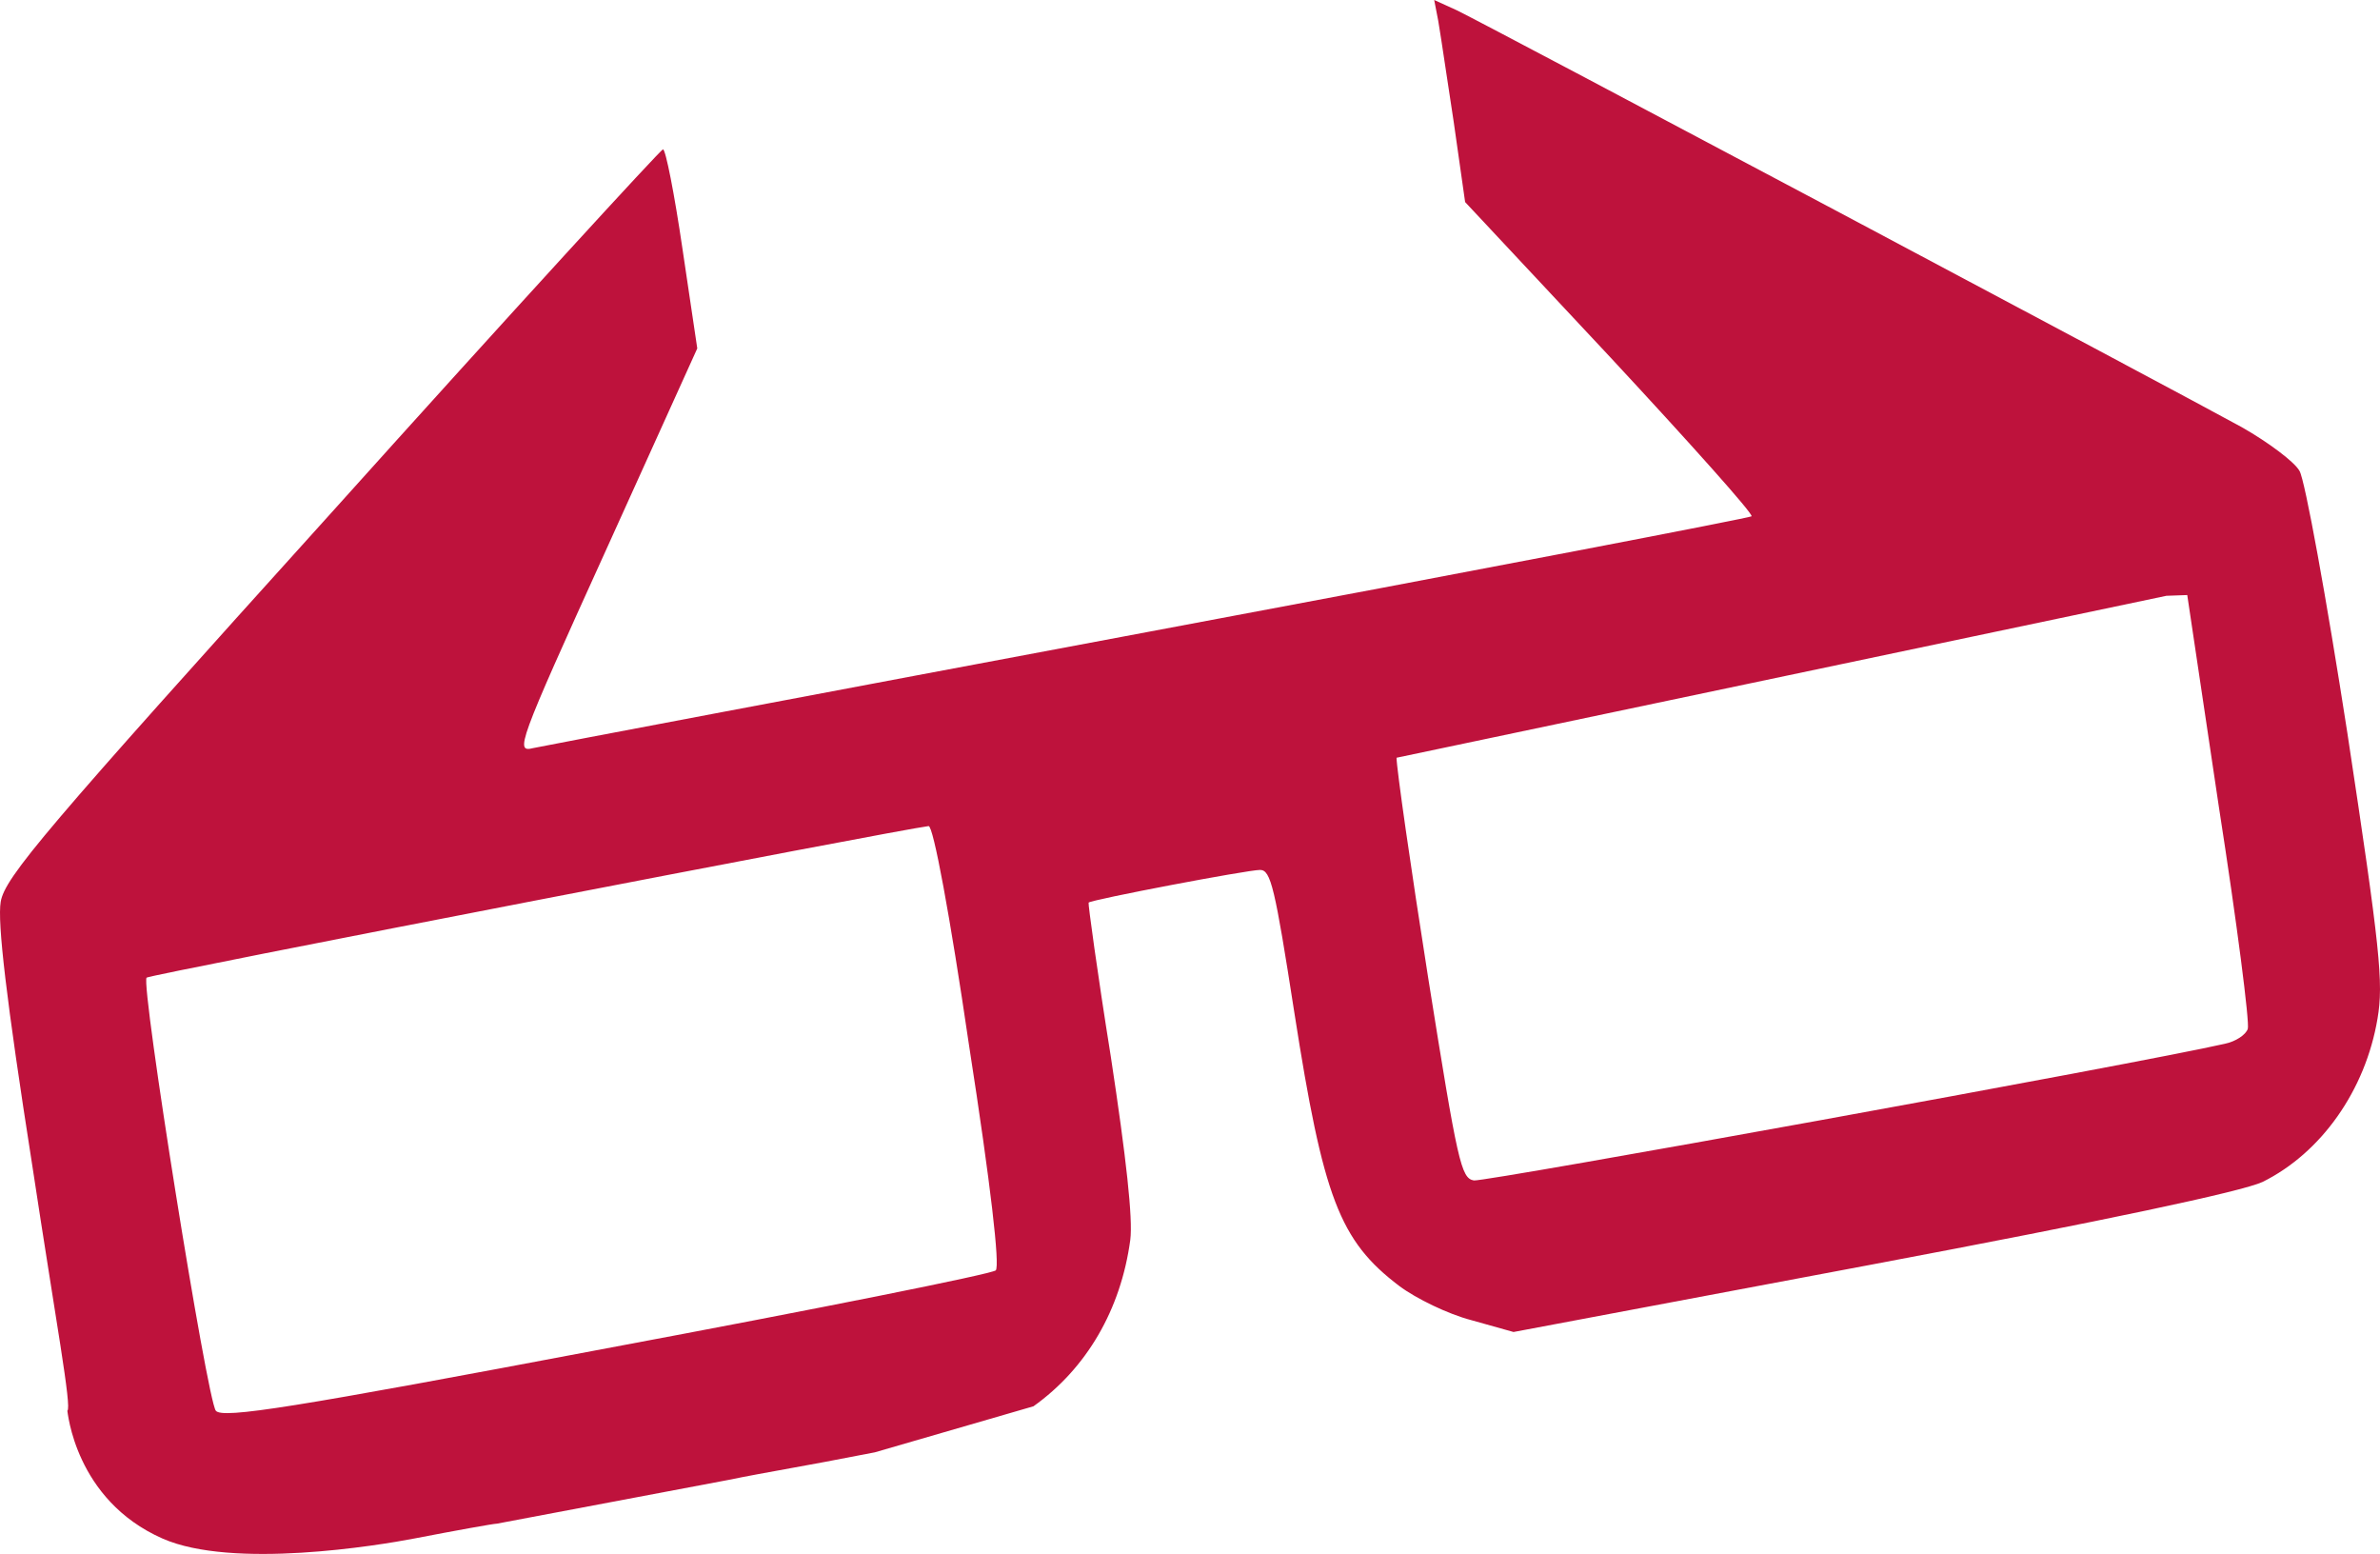<svg width="144" height="94" viewBox="0 0 144 94" fill="none" xmlns="http://www.w3.org/2000/svg">
<path fill-rule="evenodd" clip-rule="evenodd" d="M87.955 7.37C87.8 6.363 87.646 5.338 87.507 4.415C87.28 2.908 87.095 1.676 87.019 1.258L86.775 0L88.158 0.629C90.192 1.618 132.135 23.907 135.633 25.839C137.22 26.738 138.847 27.951 139.132 28.491C139.458 29.03 140.759 36.175 142.021 44.309C144.014 57.431 144.217 59.453 143.851 61.61C143.119 65.969 140.434 69.744 136.895 71.497C135.634 72.081 127.375 73.833 113.299 76.485L91.575 80.574L89.012 79.855C87.629 79.496 85.676 78.552 84.659 77.788C81.039 75.047 80.062 72.44 78.313 61.251C77.133 53.656 76.889 52.623 76.238 52.623C75.465 52.623 66.027 54.42 65.865 54.6C65.824 54.645 66.393 58.824 67.207 63.902C68.143 70.059 68.549 73.699 68.387 75.002C67.817 79.226 65.742 82.776 62.529 85.068L52.928 87.854L49.877 88.438C49.291 88.549 48.59 88.676 47.861 88.808C46.516 89.052 45.076 89.313 44.1 89.517L30.065 92.168C29.861 92.168 27.624 92.573 25.061 93.067C22.892 93.485 14.072 94.939 9.83 93.067C4.515 90.721 4.093 85.338 4.074 85.338C4.359 85.158 3.377 79.9 1.954 70.508C0.367 60.397 -0.162 55.768 0.042 54.555C0.286 53.072 2.727 50.196 20.098 30.962C30.96 18.874 39.991 9.033 40.113 9.033C40.276 9.033 40.805 11.729 41.293 15.054L42.188 21.076L36.655 33.299C31.285 45.118 31.163 45.522 32.261 45.253C32.872 45.118 49.714 41.927 69.607 38.197C89.541 34.468 105.895 31.322 105.977 31.232C106.099 31.097 102.234 26.783 97.433 21.615L88.646 12.223L87.955 7.37ZM58.623 63.183C59.966 71.811 60.495 76.53 60.25 76.844C60.006 77.069 49.429 79.181 36.696 81.563C17.697 85.158 13.466 85.832 13.06 85.338C12.531 84.709 8.503 59.543 8.869 59.139C9.032 58.959 54.311 50.196 56.182 49.971C56.467 49.926 57.484 55.409 58.623 63.183ZM136 62.239C136.122 61.88 135.349 55.858 134.25 48.803L132.338 35.995L131.077 36.04L84.497 45.837C84.497 46.466 85.351 52.443 86.409 59.139C88.199 70.373 88.402 71.272 89.175 71.407C89.867 71.497 129.287 64.352 134.616 63.138C135.267 63.003 135.878 62.599 136 62.239Z" fill="#BE123C"/>
</svg>
